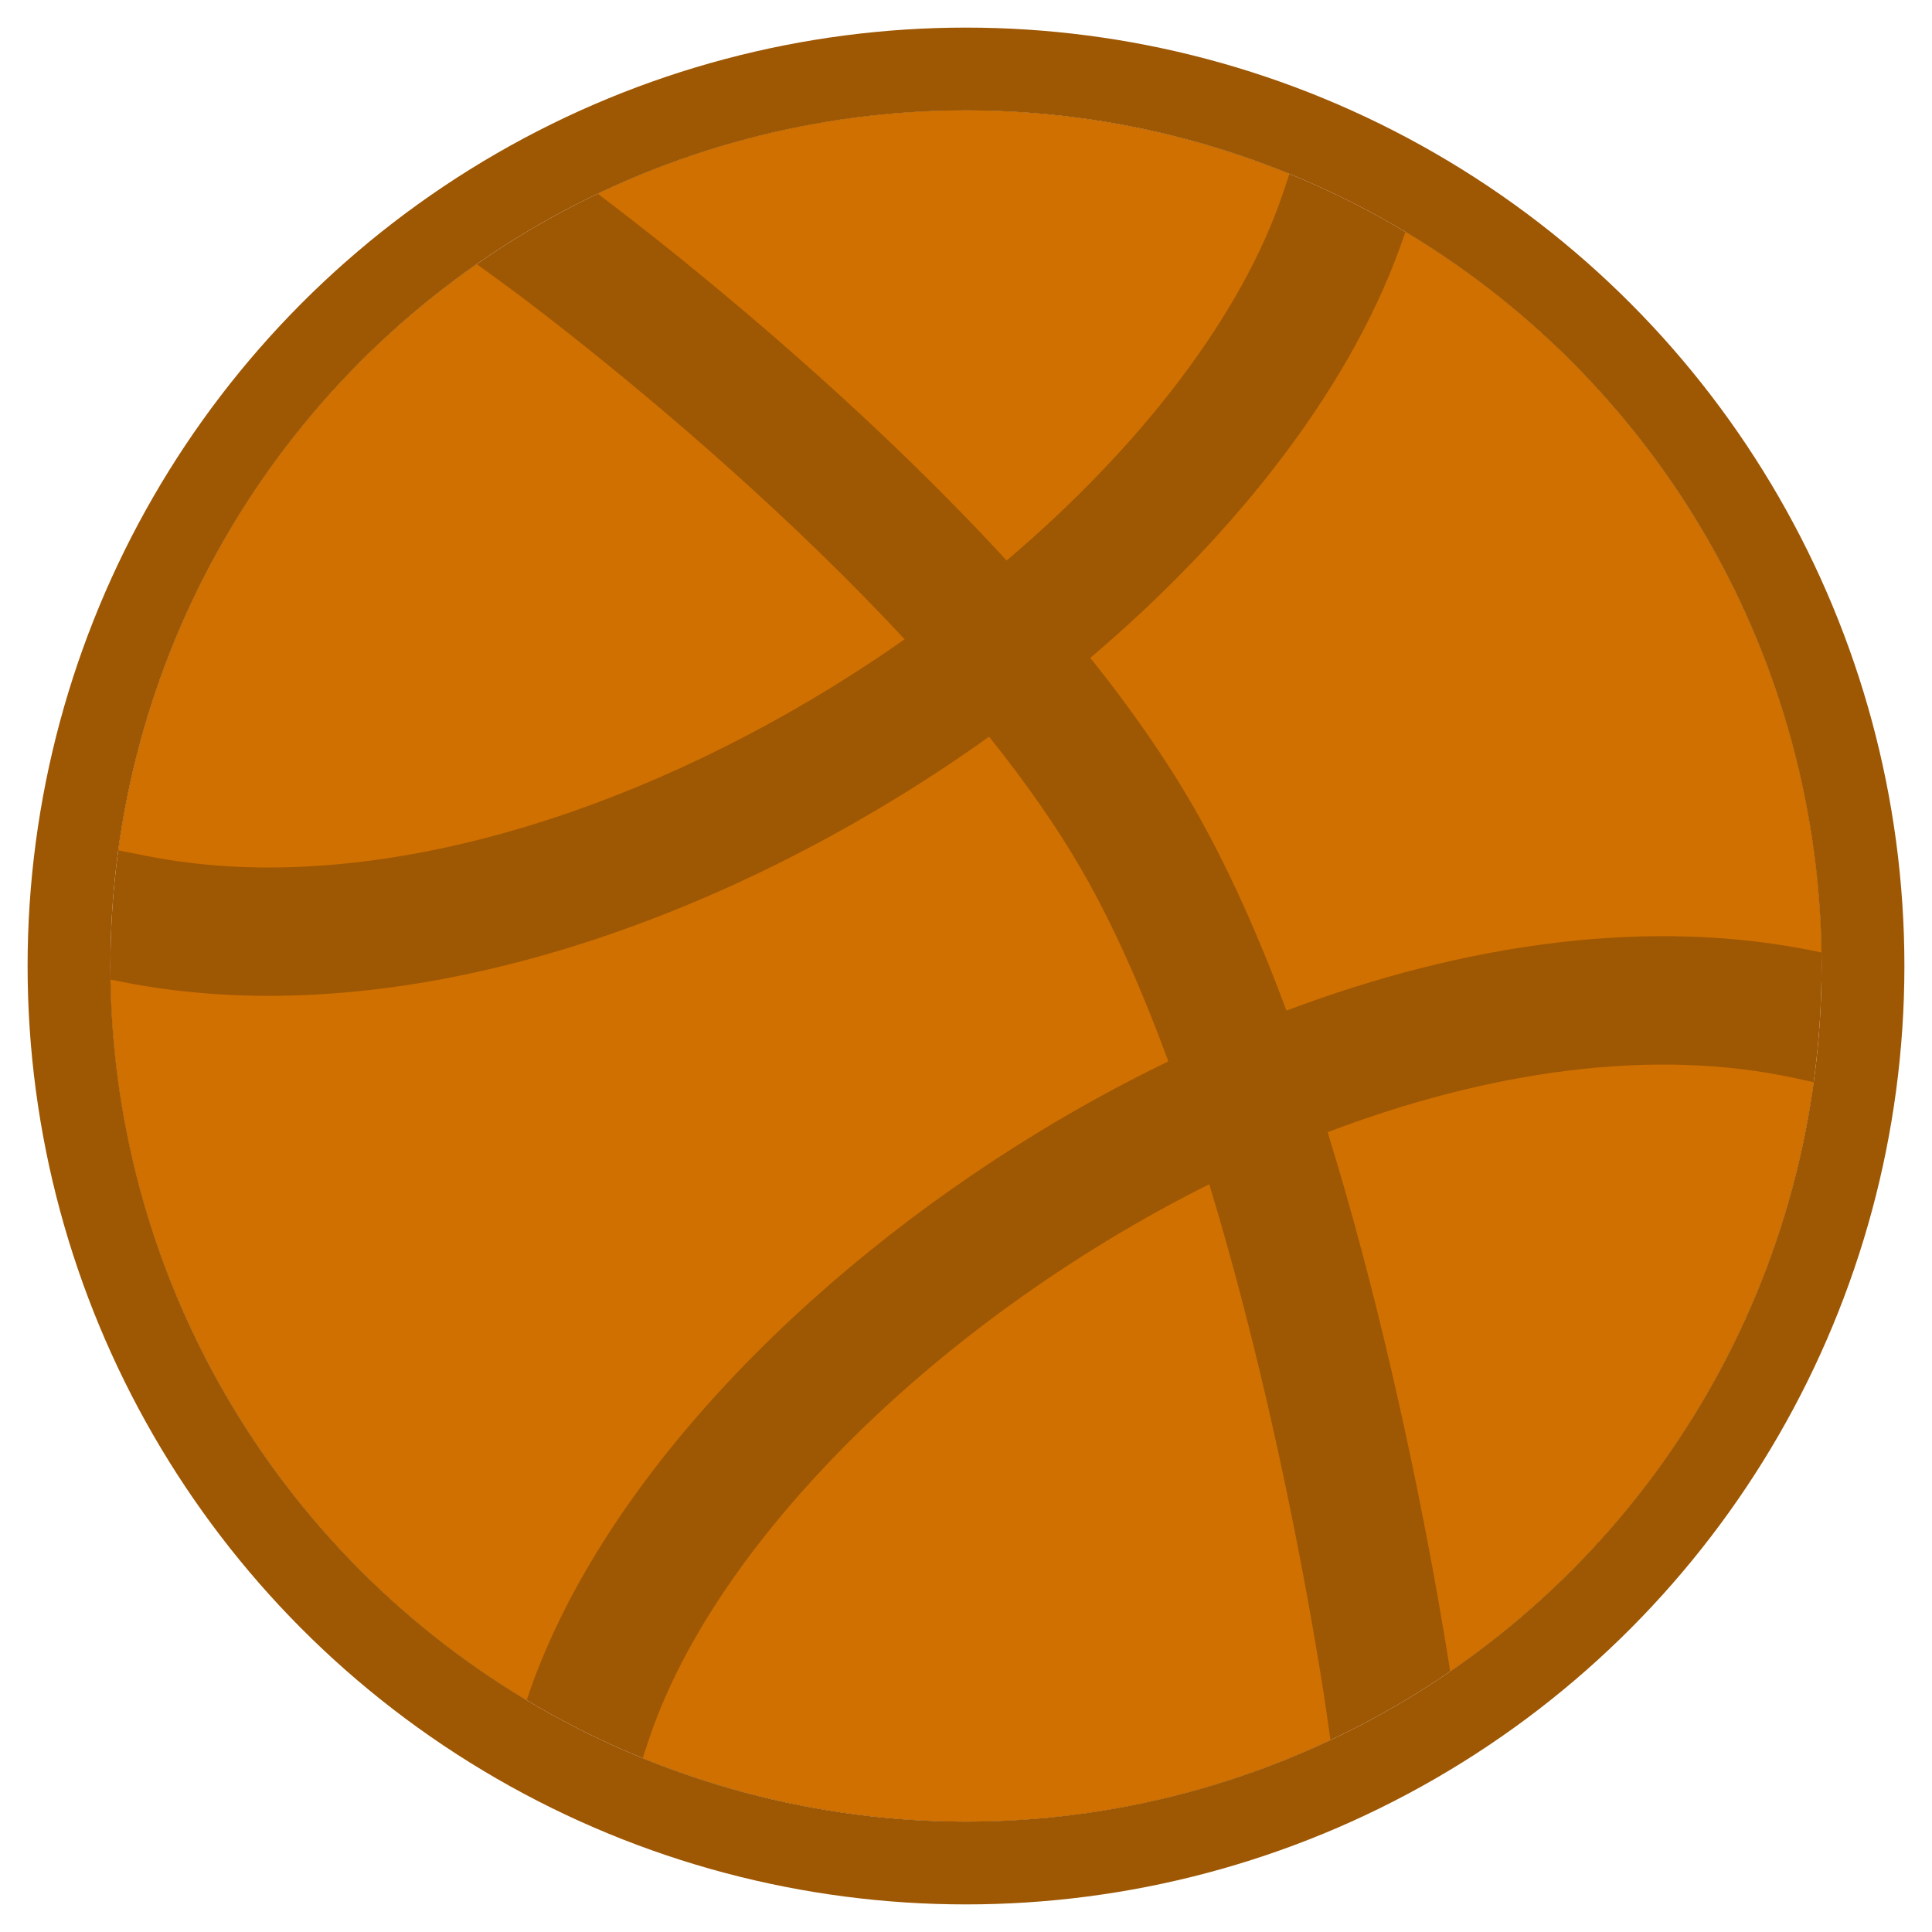 <svg width="35" height="35" viewBox="0 0 35 35" fill="none" xmlns="http://www.w3.org/2000/svg">
<circle cx="17.5" cy="17.5" r="15.5" fill="#9E5703"/>
<path fill-rule="evenodd" clip-rule="evenodd" d="M9.541 30.801C7.347 29.491 5.446 27.619 4.077 25.248C2.71 22.879 2.038 20.3 2 17.746L2.224 17.79C6.795 18.691 11.995 17.063 16.269 14.439C16.831 14.094 17.382 13.729 17.918 13.346C18.559 14.145 19.132 14.956 19.594 15.756C20.173 16.759 20.697 17.953 21.166 19.228C20.364 19.616 19.582 20.043 18.829 20.501C14.501 23.134 10.81 26.974 9.542 30.799L9.541 30.801ZM24.102 31.521C20.065 33.427 15.55 33.439 11.643 31.849L11.749 31.53C12.777 28.428 15.964 24.965 20.037 22.487C20.649 22.115 21.274 21.769 21.907 21.453C22.298 22.739 22.637 24.043 22.923 25.268C23.294 26.858 23.569 28.282 23.751 29.309C23.842 29.822 23.91 30.235 23.955 30.518C23.977 30.66 23.994 30.769 24.005 30.842L24.017 30.924L24.02 30.945L24.021 30.95L24.102 31.521Z" fill="#CF7000"/>
<path d="M24.051 20.511C26.976 19.397 29.958 18.969 32.539 19.535L32.856 19.605C32.668 20.975 32.297 22.316 31.754 23.589C30.631 26.222 28.773 28.565 26.271 30.279L26.252 30.156C26.205 29.86 26.135 29.432 26.041 28.903C25.853 27.846 25.57 26.38 25.187 24.741C24.879 23.419 24.502 21.965 24.051 20.511Z" fill="#CF7000"/>
<path d="M19.752 11.918C22.432 9.641 24.537 6.941 25.444 4.247L25.46 4.199C27.654 5.509 29.555 7.381 30.923 9.751C32.291 12.121 32.962 14.702 33 17.256C29.907 16.587 26.512 17.099 23.305 18.308C22.807 16.97 22.243 15.694 21.608 14.595C21.087 13.692 20.451 12.792 19.752 11.918Z" fill="#CF7000"/>
<path d="M11.795 4.256C11.404 3.948 11.086 3.704 10.864 3.536L10.83 3.51C13.561 2.204 16.515 1.769 19.353 2.113C20.728 2.28 22.076 2.629 23.359 3.152L23.24 3.506C22.5 5.703 20.682 8.079 18.236 10.155C17.104 8.923 15.91 7.782 14.822 6.806C13.649 5.754 12.575 4.874 11.795 4.256Z" fill="#CF7000"/>
<path d="M15.053 12.459C11.044 14.92 6.45 16.254 2.674 15.51L2.143 15.406C2.715 11.232 4.977 7.33 8.638 4.785L9.146 5.155L9.149 5.157L9.163 5.168L9.224 5.212C9.278 5.252 9.359 5.312 9.463 5.391C9.673 5.549 9.977 5.783 10.353 6.08C11.105 6.675 12.14 7.523 13.27 8.537C14.293 9.454 15.375 10.49 16.389 11.581C15.956 11.885 15.51 12.178 15.053 12.459Z" fill="#CF7000"/>
<circle cx="17.5" cy="17.5" r="16.25" stroke="#9E5703" stroke-width="1.5"/>
</svg>
